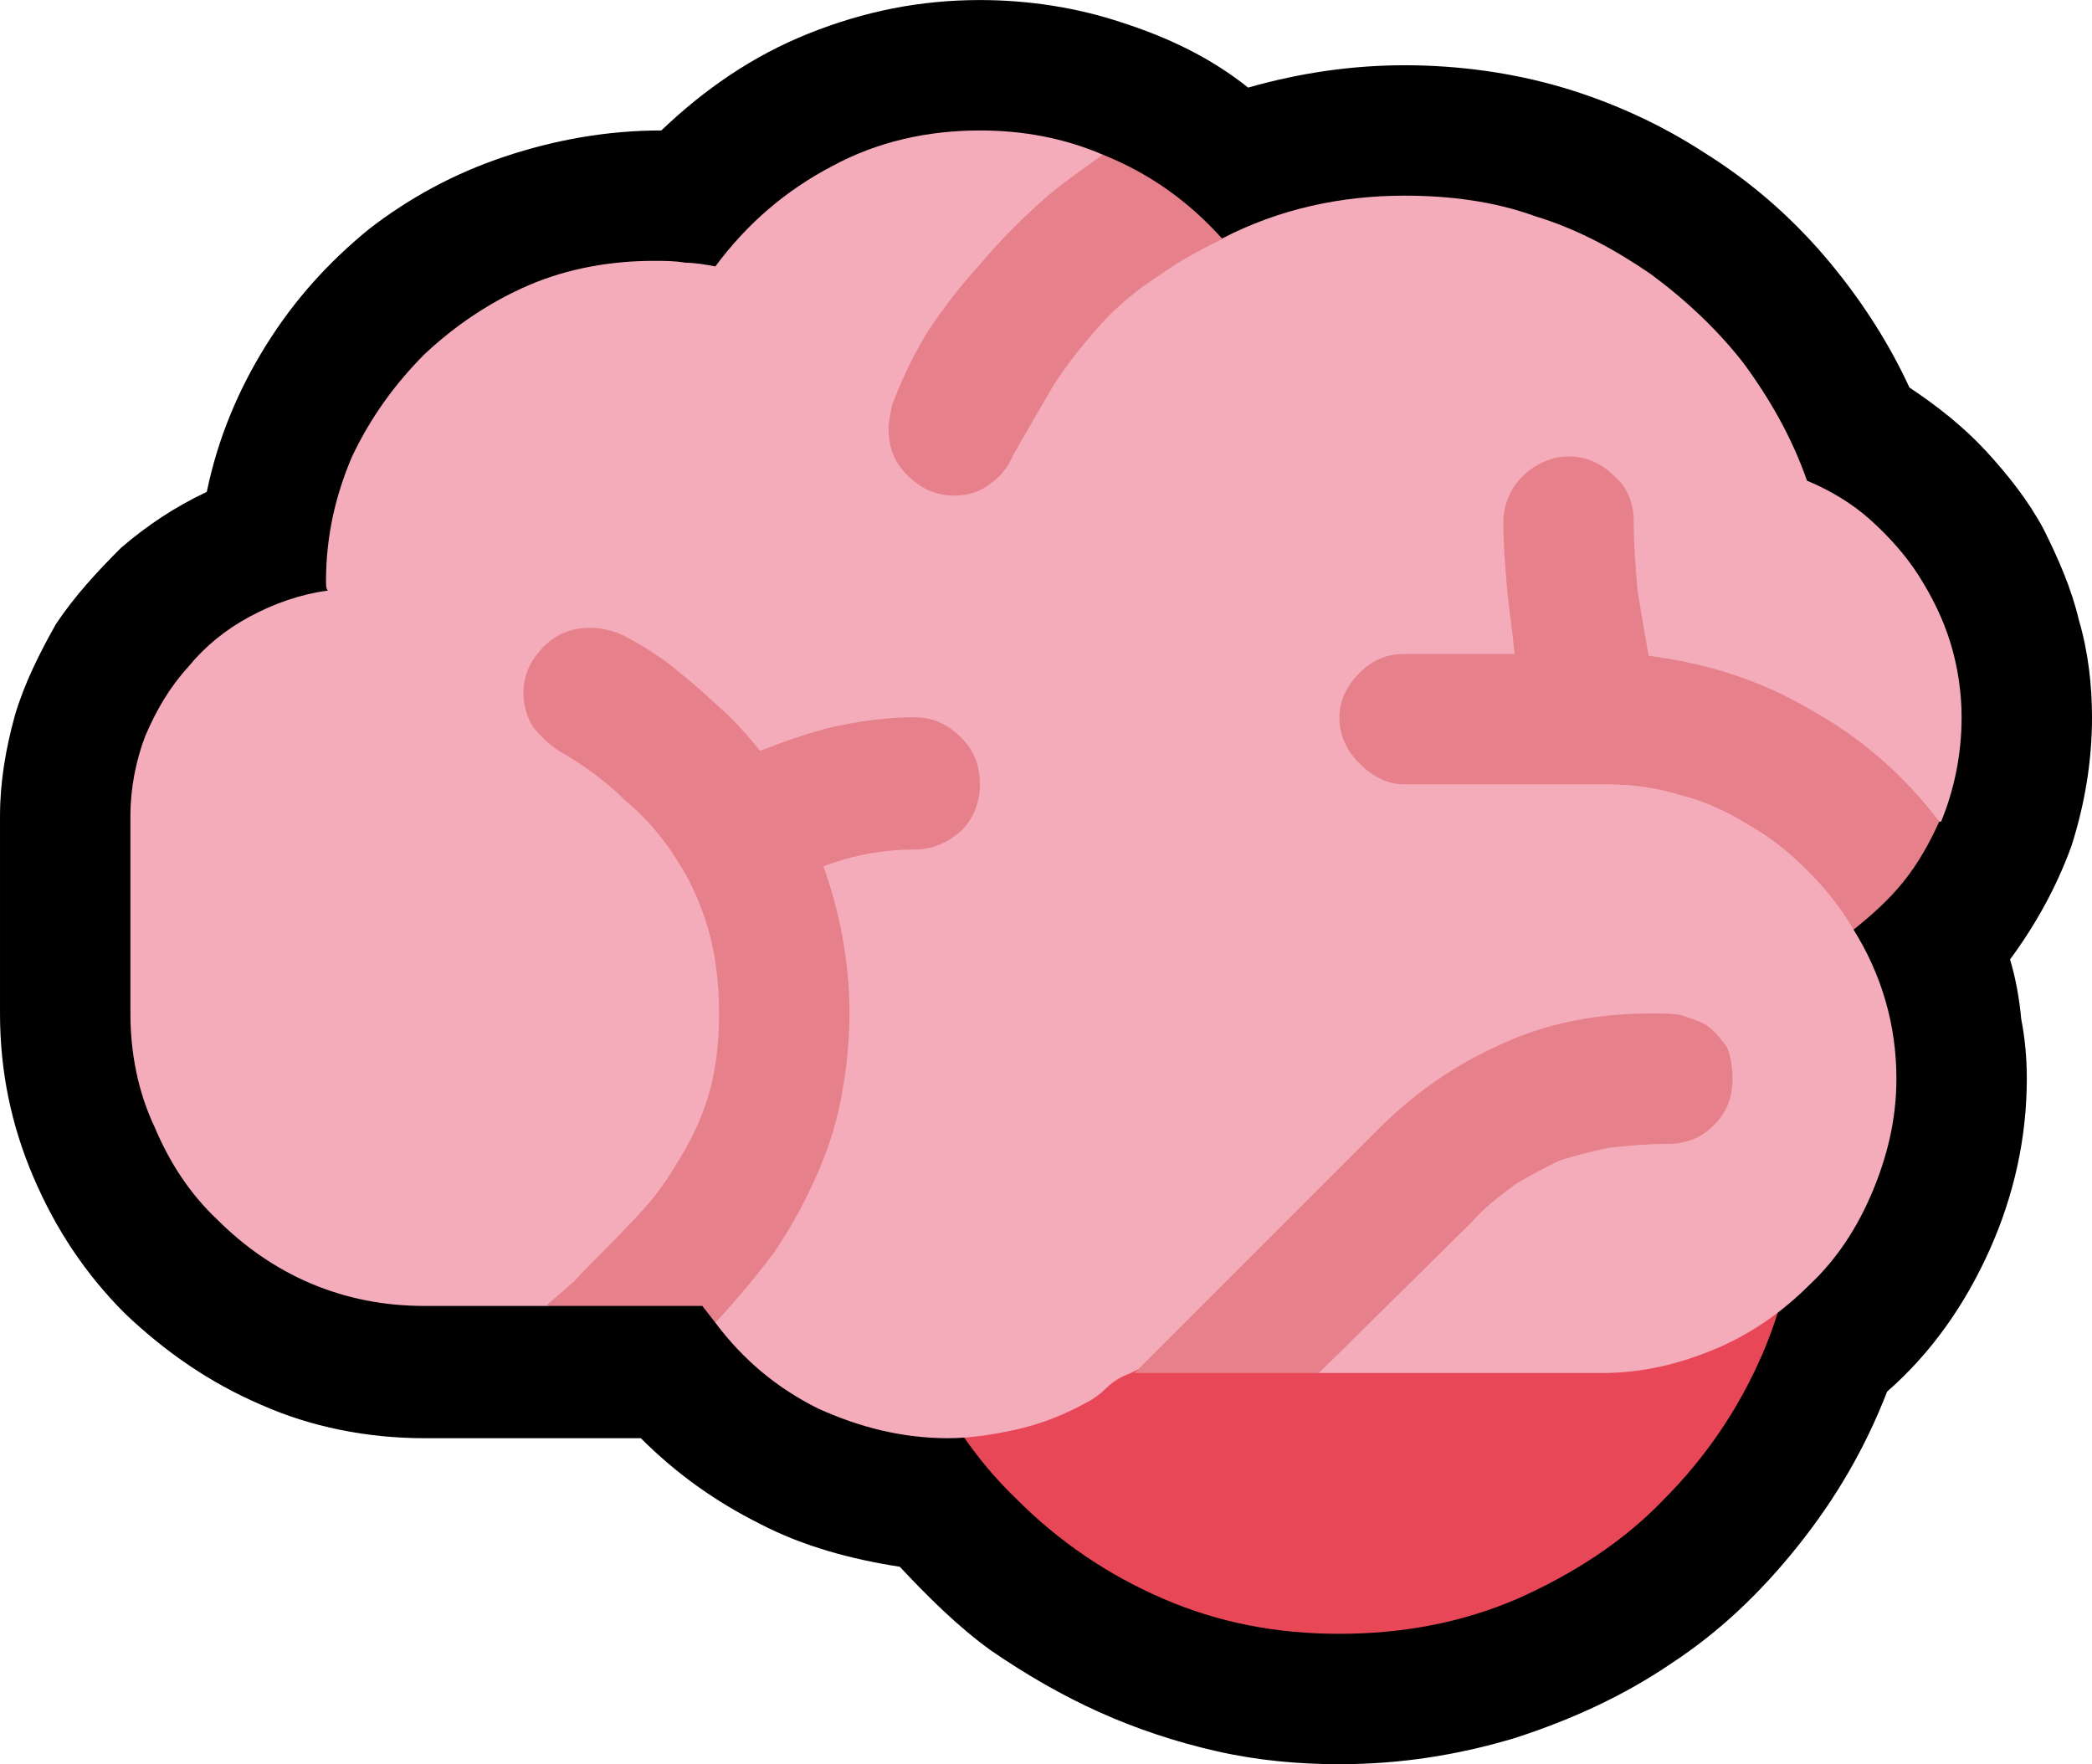 <?xml version="1.0" encoding="UTF-8" standalone="no"?>
<svg
   width="16.845"
   height="14.205"
   viewBox="0 0 16.845 14.205"
   version="1.1"
   xml:space="preserve"
   style="clip-rule:evenodd;fill-rule:evenodd;stroke-linejoin:round;stroke-miterlimit:2"
   id="svg20568"
   sodipodi:docname="emojis.svg"
   xmlns:inkscape="http://www.inkscape.org/namespaces/inkscape"
   xmlns:sodipodi="http://sodipodi.sourceforge.net/DTD/sodipodi-0.dtd"
   xmlns="http://www.w3.org/2000/svg"
   xmlns:svg="http://www.w3.org/2000/svg"><defs
     id="defs20572" /><sodipodi:namedview
     id="namedview20570"
     pagecolor="#505050"
     bordercolor="#eeeeee"
     borderopacity="1"
     inkscape:pageshadow="0"
     inkscape:pageopacity="0"
     inkscape:pagecheckerboard="0" /><g
     transform="matrix(0.24,0,0,0.24,-103.045,-145.724)"
     id="g20566"><g
       transform="matrix(62.5,0,0,62.5,421.542,659.81)"
       id="g1810"><path
         d="M 0.844,0.105 C 0.822,0.105 0.8,0.103 0.778,0.098 0.756,0.093 0.735,0.086 0.715,0.077 0.695,0.068 0.676,0.057 0.657,0.044 0.639,0.031 0.623,0.015 0.608,-0.001 0.582,-0.005 0.556,-0.012 0.533,-0.024 0.509,-0.036 0.488,-0.051 0.469,-0.07 H 0.353 C 0.322,-0.07 0.292,-0.076 0.265,-0.088 0.237,-0.1 0.213,-0.117 0.192,-0.137 0.171,-0.158 0.155,-0.182 0.143,-0.21 0.131,-0.238 0.125,-0.267 0.125,-0.298 v -0.106 c 0,-0.018 0.003,-0.036 0.008,-0.054 0.005,-0.017 0.013,-0.033 0.022,-0.049 0.01,-0.015 0.022,-0.028 0.035,-0.041 0.014,-0.012 0.029,-0.022 0.046,-0.03 0.006,-0.029 0.017,-0.055 0.032,-0.079 0.015,-0.024 0.033,-0.044 0.055,-0.062 0.022,-0.017 0.046,-0.03 0.073,-0.039 0.027,-0.009 0.055,-0.014 0.084,-0.014 0.023,-0.022 0.049,-0.04 0.079,-0.052 0.03,-0.012 0.06,-0.018 0.092,-0.018 0.026,0 0.052,0.004 0.076,0.012 0.025,0.008 0.048,0.019 0.068,0.035 0.014,-0.004 0.028,-0.007 0.042,-0.009 0.014,-0.002 0.028,-0.003 0.042,-0.003 0.029,0 0.058,0.004 0.085,0.012 0.027,0.008 0.053,0.02 0.076,0.035 0.024,0.015 0.045,0.033 0.064,0.055 0.018,0.021 0.034,0.045 0.046,0.071 0.015,0.01 0.029,0.021 0.041,0.034 0.012,0.013 0.023,0.027 0.031,0.042 0.008,0.016 0.015,0.032 0.019,0.049 0.005,0.017 0.007,0.035 0.007,0.052 0,0.024 -0.004,0.047 -0.011,0.069 -0.008,0.022 -0.019,0.042 -0.033,0.061 0.003,0.01 0.005,0.021 0.006,0.032 0.002,0.01 0.003,0.021 0.003,0.032 0,0.032 -0.007,0.063 -0.02,0.092 C 1.18,-0.142 1.162,-0.116 1.138,-0.095 1.126,-0.064 1.11,-0.037 1.09,-0.012 1.07,0.013 1.048,0.034 1.022,0.051 0.997,0.068 0.969,0.081 0.938,0.091 0.908,0.1 0.877,0.105 0.844,0.105 Z"
         style="fill-rule:nonzero"
         id="path1802" /><path
         d="m 1.09,-0.21 c 0,0.033 -0.006,0.065 -0.019,0.095 C 1.058,-0.085 1.04,-0.059 1.018,-0.037 0.996,-0.014 0.969,0.003 0.94,0.016 0.91,0.029 0.878,0.035 0.844,0.035 0.81,0.035 0.779,0.029 0.749,0.016 0.719,0.003 0.693,-0.015 0.671,-0.037 0.648,-0.059 0.631,-0.085 0.618,-0.115 0.605,-0.145 0.599,-0.177 0.599,-0.21 Z"
         style="fill:#e84757;fill-rule:nonzero"
         id="path1804" /><path
         d="m 1.178,-0.457 c 0,0.02 -0.004,0.039 -0.011,0.056 -0.012,0 -0.02,0.001 -0.026,0.004 -0.007,0.002 -0.011,0.006 -0.014,0.011 -0.003,0.005 -0.005,0.011 -0.005,0.018 -0.001,0.007 -0.002,0.015 -0.002,0.025 0.015,0.024 0.023,0.051 0.023,0.08 0,0.022 -0.005,0.042 -0.013,0.061 -0.008,0.019 -0.019,0.036 -0.034,0.05 -0.014,0.014 -0.031,0.026 -0.05,0.034 -0.019,0.008 -0.039,0.013 -0.061,0.013 H 0.833 L 0.807,-0.133 C 0.795,-0.129 0.782,-0.124 0.769,-0.12 0.756,-0.116 0.744,-0.111 0.732,-0.105 0.727,-0.103 0.723,-0.101 0.719,-0.097 0.716,-0.094 0.712,-0.091 0.708,-0.089 0.697,-0.083 0.685,-0.078 0.672,-0.075 0.659,-0.072 0.646,-0.07 0.634,-0.07 0.609,-0.07 0.586,-0.076 0.564,-0.086 0.542,-0.097 0.524,-0.112 0.509,-0.132 0.508,-0.137 0.507,-0.143 0.507,-0.148 0.506,-0.153 0.505,-0.158 0.503,-0.164 0.5,-0.163 0.495,-0.161 0.486,-0.159 0.477,-0.156 0.468,-0.153 0.458,-0.151 0.449,-0.148 0.44,-0.146 0.432,-0.144 0.424,-0.142 0.419,-0.141 0.418,-0.141 H 0.353 C 0.331,-0.141 0.311,-0.145 0.292,-0.153 0.273,-0.161 0.256,-0.173 0.242,-0.187 0.227,-0.201 0.216,-0.218 0.208,-0.237 0.199,-0.256 0.195,-0.277 0.195,-0.298 v -0.106 c 0,-0.015 0.003,-0.03 0.008,-0.043 0.006,-0.014 0.013,-0.026 0.023,-0.037 0.009,-0.011 0.02,-0.02 0.033,-0.027 C 0.272,-0.518 0.286,-0.523 0.301,-0.525 0.3,-0.526 0.3,-0.528 0.3,-0.53 c 0,-0.024 0.005,-0.046 0.014,-0.067 0.01,-0.021 0.023,-0.039 0.039,-0.055 0.016,-0.015 0.035,-0.028 0.056,-0.037 0.021,-0.009 0.044,-0.013 0.067,-0.013 0.006,0 0.011,0 0.017,0.001 0.005,0 0.011,0.001 0.016,0.002 0.017,-0.023 0.038,-0.041 0.063,-0.054 0.024,-0.013 0.051,-0.019 0.079,-0.019 0.023,0 0.045,0.004 0.066,0.013 0.001,0.009 0.002,0.016 0.004,0.022 0.001,0.006 0.003,0.011 0.007,0.014 0.003,0.004 0.007,0.006 0.013,0.007 0.006,0.001 0.013,0.002 0.023,0.002 h 0.008 c 0.003,0 0.006,0 0.009,0 0.031,-0.016 0.064,-0.023 0.098,-0.023 0.024,0 0.048,0.003 0.07,0.011 0.023,0.007 0.043,0.018 0.062,0.031 0.019,0.014 0.036,0.03 0.05,0.048 0.014,0.019 0.026,0.04 0.034,0.063 0.012,0.005 0.024,0.012 0.034,0.021 0.01,0.009 0.019,0.019 0.026,0.03 0.007,0.011 0.013,0.023 0.017,0.036 0.004,0.013 0.006,0.027 0.006,0.04 z"
         style="fill:#f4abba;fill-rule:nonzero"
         id="path1806" /><path
         d="m 0.616,-0.457 c 0.01,0 0.018,0.004 0.025,0.011 0.007,0.007 0.01,0.015 0.01,0.025 0,0.009 -0.003,0.018 -0.01,0.025 -0.007,0.006 -0.015,0.01 -0.025,0.01 -0.017,0 -0.033,0.003 -0.049,0.009 0.009,0.025 0.014,0.052 0.014,0.079 0,0.017 -0.002,0.033 -0.005,0.048 -0.003,0.015 -0.008,0.029 -0.014,0.042 -0.006,0.013 -0.013,0.026 -0.022,0.039 -0.009,0.012 -0.019,0.024 -0.031,0.037 L 0.502,-0.141 H 0.418 l 0.015,-0.013 c 0.01,-0.011 0.021,-0.021 0.03,-0.031 0.01,-0.01 0.018,-0.02 0.025,-0.032 C 0.495,-0.228 0.501,-0.24 0.505,-0.253 0.509,-0.266 0.511,-0.281 0.511,-0.298 0.511,-0.315 0.509,-0.33 0.505,-0.344 0.501,-0.357 0.496,-0.369 0.488,-0.381 0.481,-0.392 0.472,-0.403 0.461,-0.412 0.451,-0.422 0.439,-0.431 0.425,-0.439 0.419,-0.443 0.415,-0.447 0.411,-0.452 0.408,-0.457 0.406,-0.463 0.406,-0.47 c 0,-0.01 0.004,-0.018 0.011,-0.025 0.007,-0.007 0.015,-0.01 0.025,-0.01 0.007,0 0.015,0.002 0.023,0.007 0.009,0.005 0.018,0.011 0.026,0.018 0.009,0.007 0.017,0.015 0.025,0.022 0.007,0.007 0.013,0.014 0.017,0.019 0.013,-0.005 0.027,-0.01 0.04,-0.013 0.014,-0.003 0.029,-0.005 0.043,-0.005 z m 0.55,0.056 C 1.161,-0.39 1.155,-0.379 1.147,-0.369 1.139,-0.359 1.13,-0.351 1.12,-0.343 1.113,-0.355 1.105,-0.365 1.095,-0.375 1.086,-0.384 1.075,-0.393 1.064,-0.399 1.053,-0.406 1.04,-0.412 1.028,-0.415 1.015,-0.419 1.002,-0.421 0.988,-0.421 H 0.879 c -0.009,0 -0.017,-0.004 -0.024,-0.011 -0.007,-0.007 -0.011,-0.015 -0.011,-0.025 0,-0.009 0.004,-0.017 0.011,-0.024 0.007,-0.007 0.015,-0.01 0.024,-0.01 H 0.938 C 0.937,-0.503 0.935,-0.515 0.934,-0.526 0.933,-0.538 0.932,-0.55 0.932,-0.562 c 0,-0.009 0.004,-0.018 0.01,-0.024 0.007,-0.007 0.016,-0.011 0.025,-0.011 0.01,0 0.018,0.004 0.025,0.011 0.007,0.006 0.01,0.015 0.01,0.024 0,0.013 10e-4,0.025 0.002,0.037 0.002,0.012 0.004,0.024 0.006,0.035 0.031,0.004 0.06,0.013 0.087,0.029 0.027,0.015 0.05,0.035 0.069,0.06 z m -0.155,0.103 c 0.006,0 0.012,0 0.017,0.001 0.005,0.002 0.01,0.003 0.014,0.006 0.004,0.003 0.007,0.007 0.01,0.011 0.002,0.005 0.003,0.01 0.003,0.017 0,0.01 -0.003,0.018 -0.01,0.025 -0.007,0.007 -0.015,0.01 -0.025,0.01 -0.011,0 -0.021,0.001 -0.031,0.002 C 0.98,-0.224 0.971,-0.222 0.962,-0.219 0.954,-0.215 0.946,-0.211 0.938,-0.206 0.93,-0.2 0.922,-0.194 0.915,-0.186 L 0.833,-0.105 H 0.734 l 0.131,-0.131 c 0.02,-0.02 0.042,-0.035 0.067,-0.046 0.024,-0.011 0.051,-0.016 0.079,-0.016 z M 0.786,-0.716 c -0.015,0.007 -0.028,0.014 -0.039,0.022 -0.011,0.007 -0.022,0.016 -0.031,0.026 -0.009,0.01 -0.017,0.02 -0.025,0.032 -0.007,0.012 -0.014,0.024 -0.022,0.038 -0.003,0.007 -0.007,0.012 -0.013,0.016 -0.005,0.004 -0.011,0.006 -0.019,0.006 -0.01,0 -0.018,-0.004 -0.025,-0.011 -0.007,-0.007 -0.01,-0.015 -0.01,-0.025 0,-0.004 0.001,-0.008 0.002,-0.013 0.005,-0.013 0.011,-0.026 0.019,-0.039 0.008,-0.012 0.017,-0.024 0.028,-0.036 0.01,-0.012 0.021,-0.023 0.032,-0.033 0.011,-0.01 0.023,-0.018 0.034,-0.026 0.025,0.01 0.046,0.025 0.064,0.045 z"
         style="fill:#e6808a;fill-rule:nonzero"
         id="path1808" /></g></g></svg>
